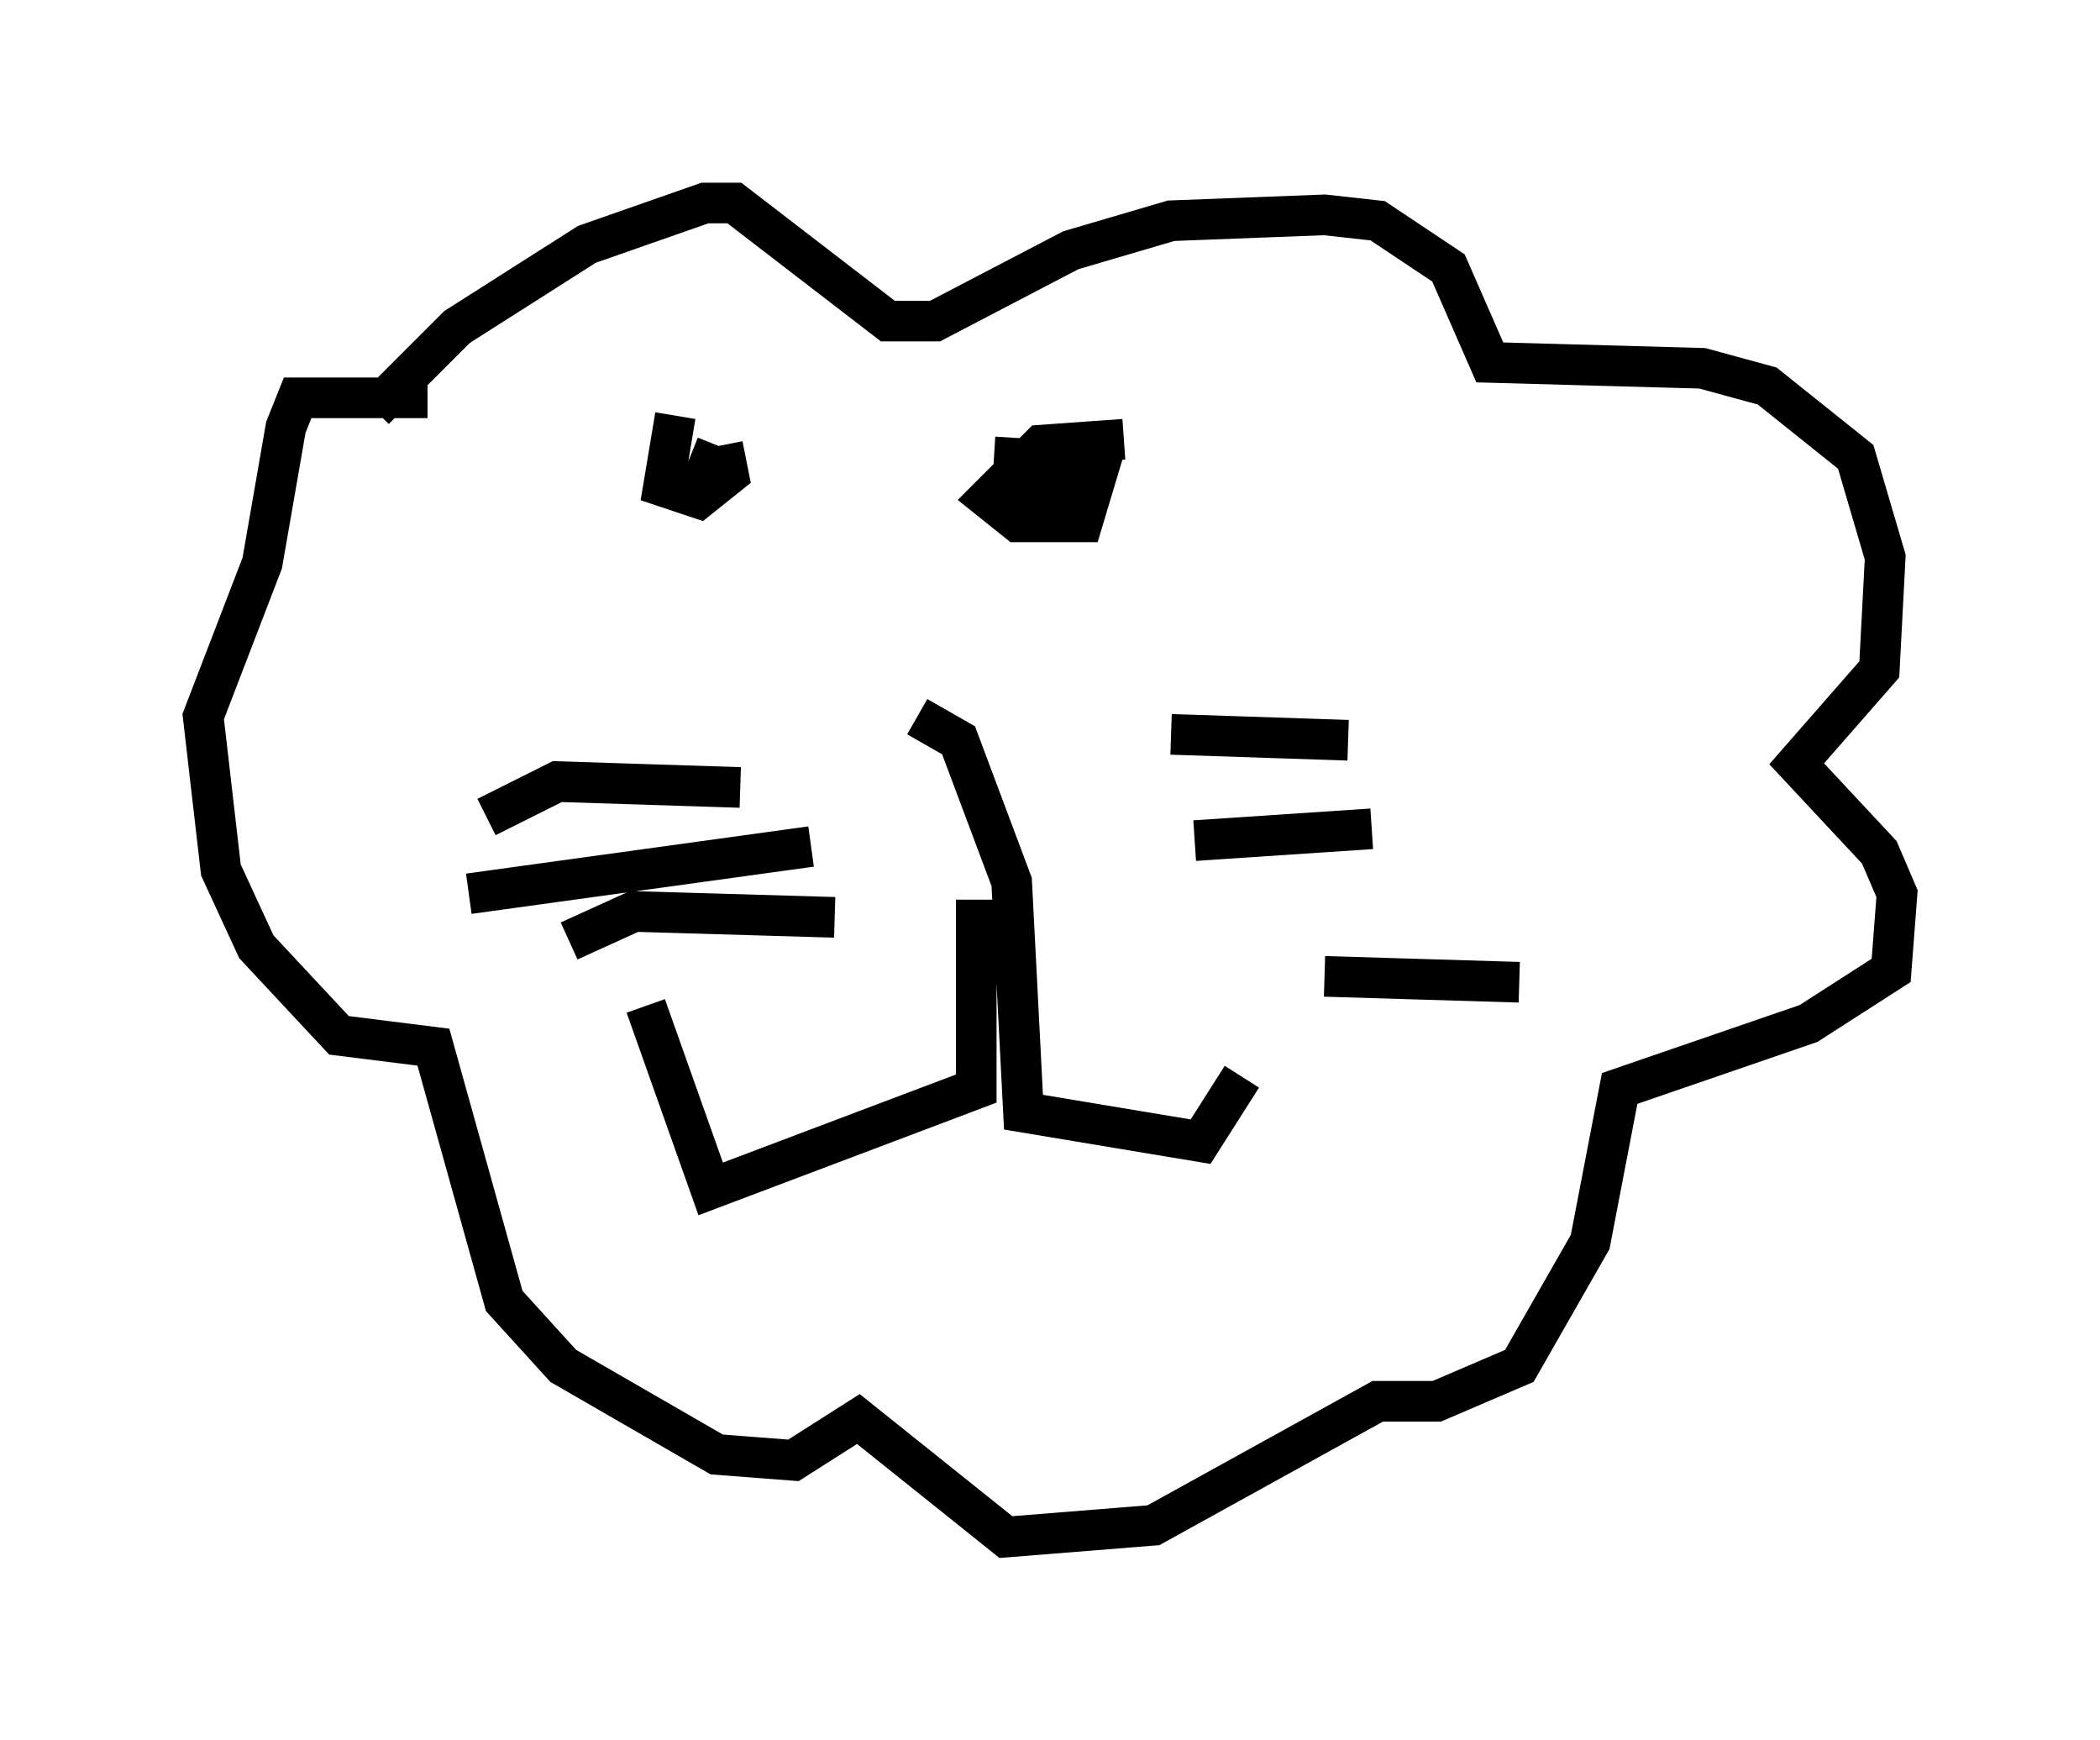<?xml version="1.0" encoding="utf-8" ?>
<svg baseProfile="full" height="42.827" version="1.1" width="51.687" xmlns="http://www.w3.org/2000/svg" xmlns:ev="http://www.w3.org/2001/xml-events" xmlns:xlink="http://www.w3.org/1999/xlink"><defs /><rect fill="white" height="42.827" width="51.687" x="0" y="0" /><path d="M22.866, 17.927 m1.162, 4.212 l0.0, 4.648 -6.536, 2.469 l-1.598, -4.503 m6.682, -7.117 l1.017, 0.581 1.307, 3.486 l0.291, 5.665 4.358, 0.726 l1.017, -1.598 m-1.162, -5.81 l4.358, -0.291 m-1.162, 3.631 l4.793, 0.145 m-19.173, -4.793 l-4.503, -0.145 -1.743, 0.872 m7.989, 0.726 l-8.425, 1.162 m17.285, -3.922 l4.358, 0.145 m-12.637, 4.358 l-4.939, -0.145 -1.598, 0.726 m2.615, -12.927 l-0.291, 1.743 0.872, 0.291 l0.726, -0.581 -0.145, -0.726 m-0.145, 0.0 l-0.291, 0.726 0.436, 0.581 m9.877, -1.453 l-2.034, 0.145 -1.307, 1.307 l0.726, 0.581 1.598, 0.0 l0.436, -1.453 -0.726, -0.291 l-0.726, 0.436 -0.436, 0.726 l0.726, 0.145 0.726, -0.291 l0.145, -0.726 -2.324, -0.145 m-15.251, -1.162 l2.034, -2.034 3.196, -2.034 l2.905, -1.017 0.726, 0.0 l3.777, 2.905 1.162, 0.0 l3.341, -1.743 2.469, -0.726 l3.777, -0.145 1.307, 0.145 l1.743, 1.162 1.017, 2.324 l5.229, 0.145 1.598, 0.436 l2.179, 1.743 0.726, 2.469 l-0.145, 2.76 -2.034, 2.324 l2.034, 2.179 0.436, 1.017 l-0.145, 1.888 -2.034, 1.307 l-4.648, 1.598 -0.726, 3.777 l-1.743, 3.05 -2.034, 0.872 l-1.453, 0.0 -5.52, 3.05 l-3.631, 0.291 -3.631, -2.905 l-1.598, 1.017 -1.888, -0.145 l-3.777, -2.179 -1.453, -1.598 l-1.743, -6.246 -2.324, -0.291 l-2.034, -2.179 -0.872, -1.888 l-0.436, -3.777 1.453, -3.777 l0.581, -3.341 0.291, -0.726 l3.196, 0.0 " fill="none" stroke="black" stroke-width="1" /></svg>